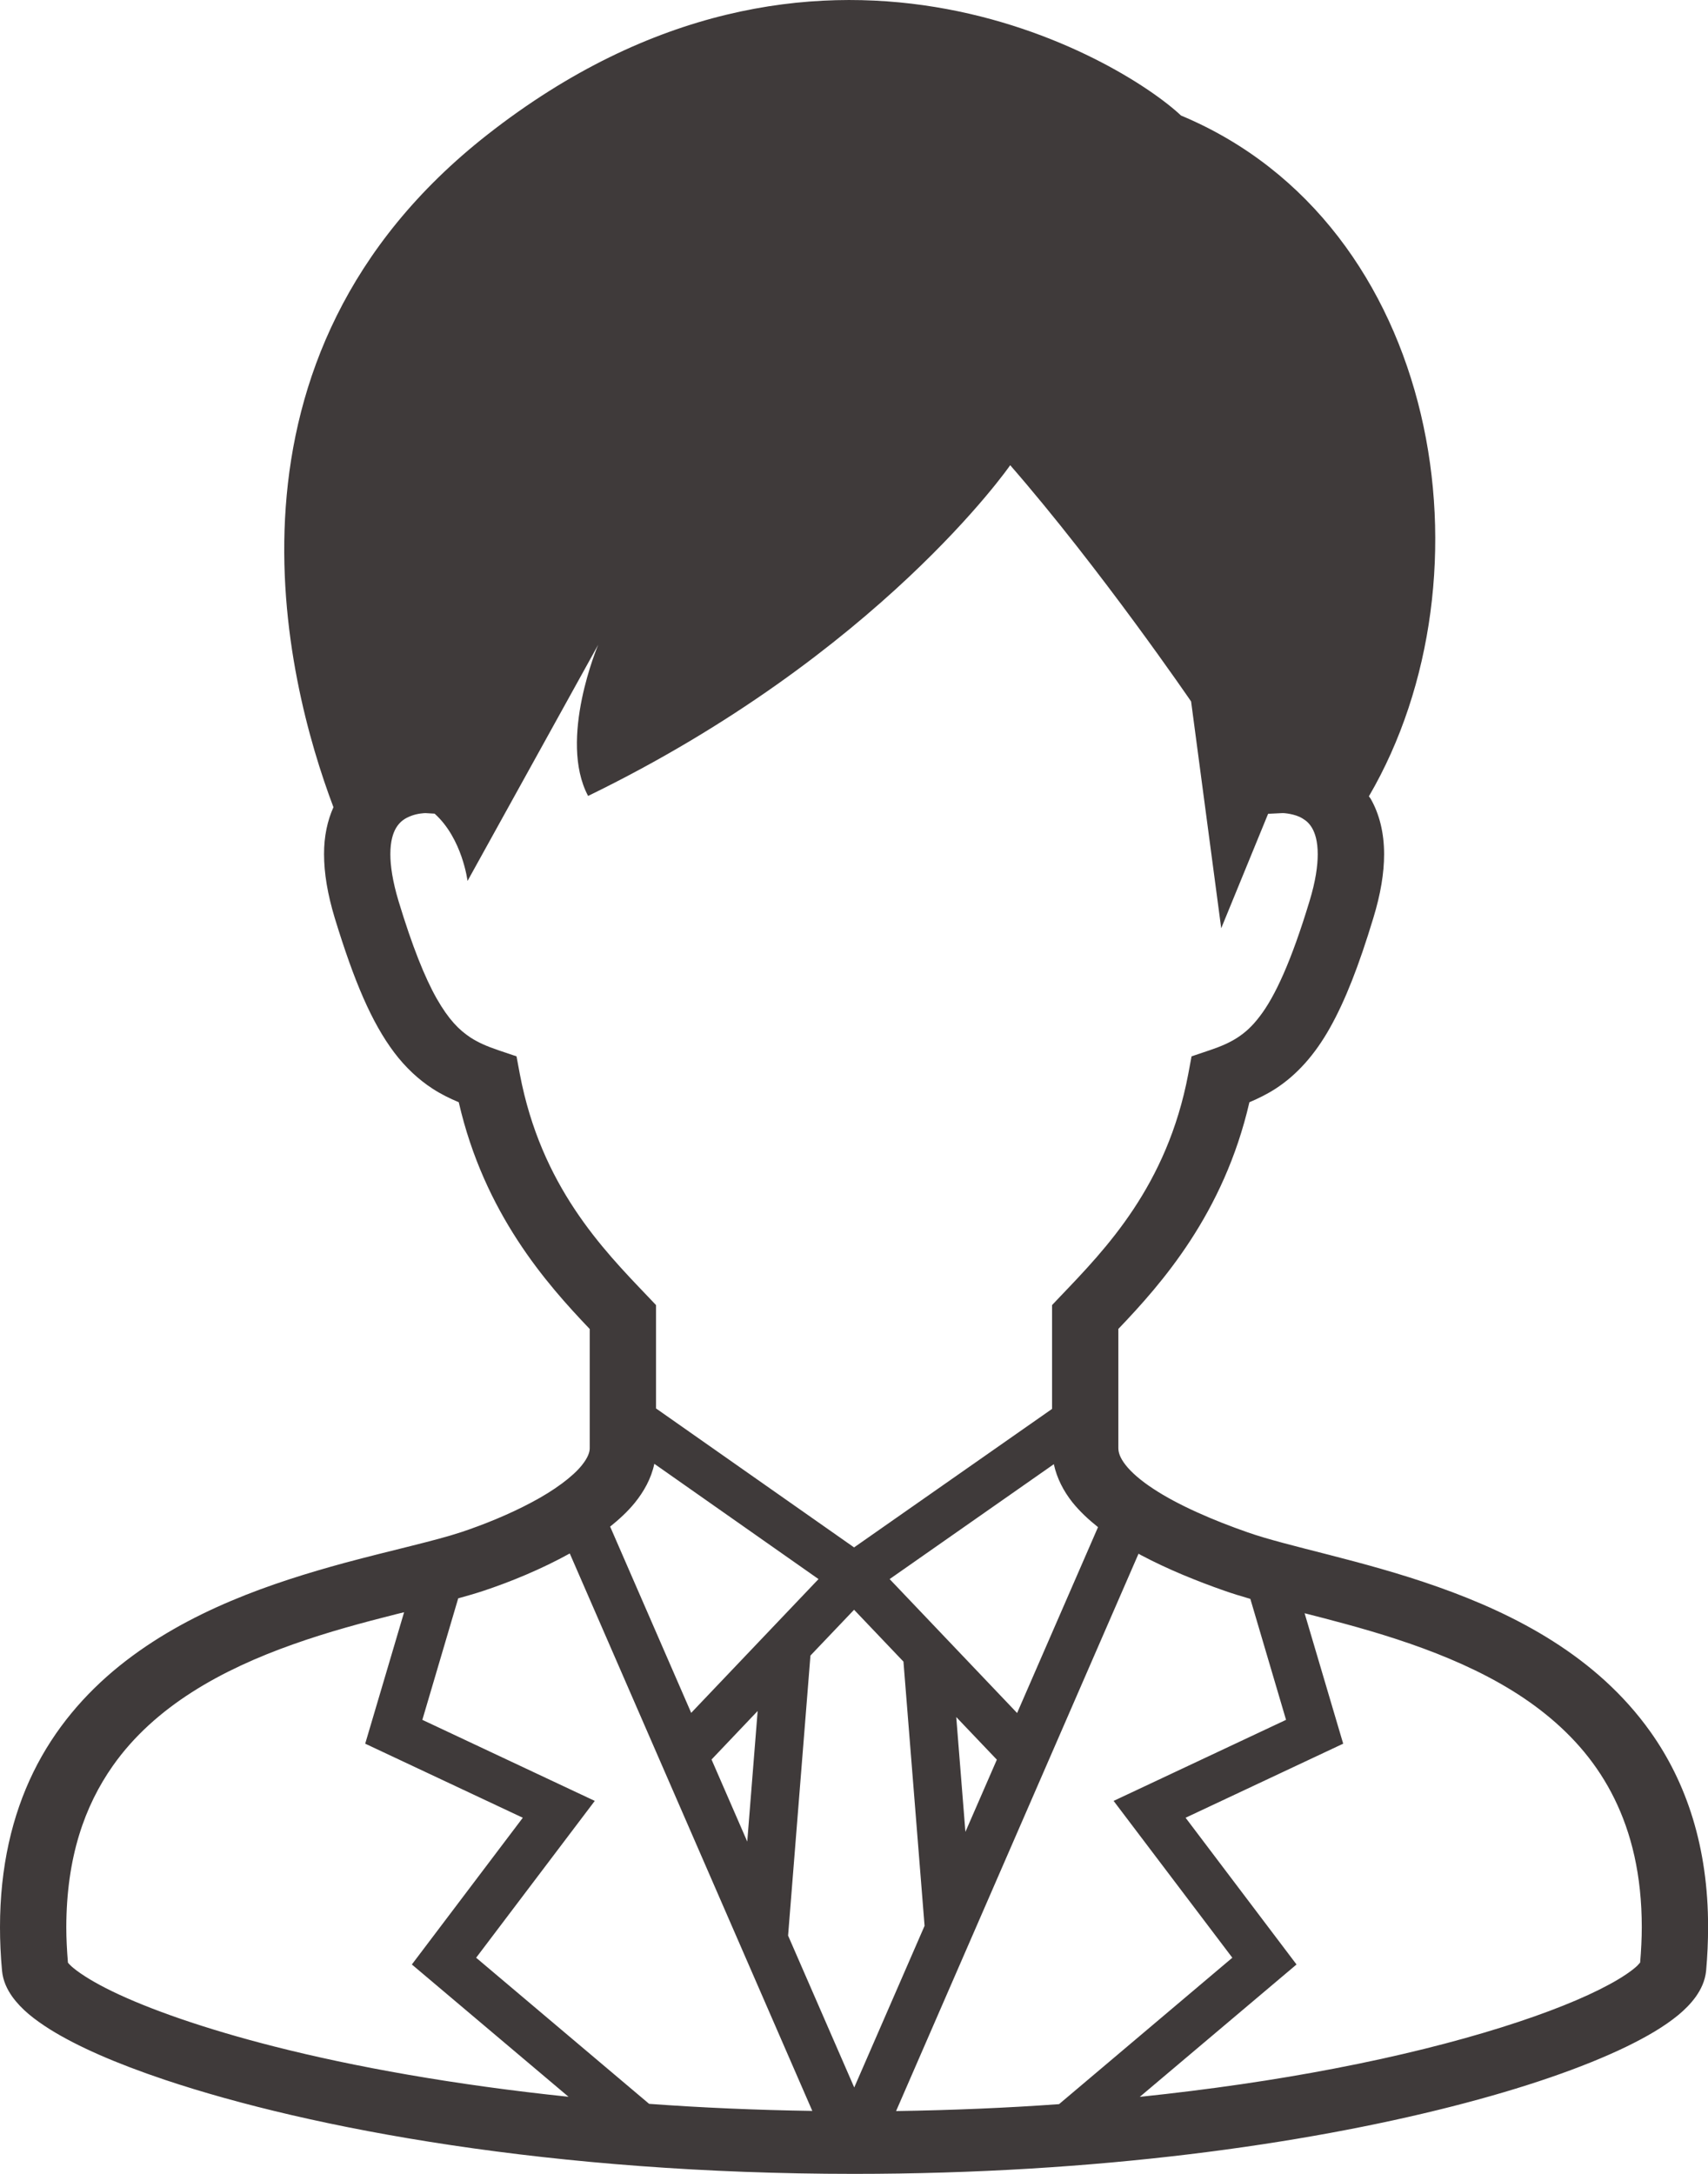 <svg width="22" height="28" viewBox="0 0 22 28" fill="none" xmlns="http://www.w3.org/2000/svg">
<path d="M21.259 22.307C20.566 21.331 19.514 20.791 18.525 20.441C18.029 20.265 17.544 20.136 17.117 20.026C16.691 19.917 16.32 19.825 16.071 19.737C15.635 19.585 15.175 19.388 14.854 19.175C14.693 19.07 14.57 18.962 14.498 18.869C14.425 18.775 14.406 18.71 14.405 18.653C14.405 18.259 14.405 17.766 14.405 17.117C14.962 16.534 15.763 15.63 16.093 14.197C16.207 14.149 16.321 14.093 16.431 14.022C16.703 13.845 16.935 13.588 17.131 13.238C17.328 12.887 17.503 12.439 17.689 11.825C17.784 11.514 17.828 11.244 17.828 11.003C17.828 10.726 17.767 10.485 17.656 10.29C17.649 10.277 17.639 10.269 17.632 10.257C19.29 7.418 18.564 2.889 15.212 1.488C14.436 0.758 10.521 -1.59 6.281 1.732C2.615 4.605 3.675 8.756 4.295 10.397C4.217 10.571 4.173 10.774 4.174 11.003C4.174 11.244 4.218 11.514 4.312 11.825C4.562 12.642 4.787 13.17 5.078 13.557C5.224 13.75 5.39 13.904 5.571 14.022C5.68 14.093 5.794 14.149 5.909 14.197C6.238 15.63 7.039 16.534 7.596 17.118C7.596 17.766 7.596 18.259 7.596 18.653C7.596 18.701 7.576 18.771 7.496 18.871C7.379 19.019 7.136 19.199 6.847 19.351C6.559 19.505 6.228 19.639 5.939 19.735C5.598 19.848 5.05 19.966 4.436 20.131C3.514 20.383 2.423 20.744 1.536 21.459C1.093 21.817 0.704 22.266 0.43 22.825C0.157 23.383 -0 24.046 7.89949e-07 24.822C7.89949e-07 25.002 0.008 25.188 0.026 25.381C0.038 25.516 0.093 25.625 0.157 25.716C0.279 25.885 0.441 26.01 0.644 26.139C0.999 26.36 1.491 26.576 2.122 26.788C4.008 27.42 7.131 28 11.001 28C14.145 28 16.799 27.616 18.693 27.134C19.641 26.893 20.397 26.628 20.944 26.364C21.218 26.231 21.439 26.1 21.615 25.956C21.703 25.883 21.78 25.806 21.845 25.715C21.908 25.625 21.963 25.516 21.976 25.381C21.993 25.189 22.001 25.003 22.001 24.823C22.003 23.789 21.72 22.955 21.259 22.307ZM6.696 13.836L6.653 13.606L6.419 13.527C6.271 13.477 6.157 13.427 6.058 13.362C5.912 13.265 5.78 13.133 5.625 12.862C5.472 12.592 5.31 12.189 5.133 11.605C5.056 11.349 5.028 11.15 5.028 11.003C5.028 10.832 5.063 10.732 5.099 10.668C5.153 10.577 5.219 10.537 5.303 10.506C5.381 10.477 5.465 10.473 5.481 10.473L5.598 10.48C5.956 10.801 6.022 11.347 6.022 11.347L7.705 8.305C7.705 8.305 7.187 9.522 7.575 10.252C11.329 8.426 13.012 5.992 13.012 5.992C14.177 7.33 15.342 9.035 15.342 9.035L15.73 11.956L16.334 10.482L16.517 10.473C16.533 10.471 16.683 10.482 16.777 10.542C16.826 10.571 16.866 10.606 16.902 10.668C16.938 10.732 16.973 10.832 16.973 11.003C16.973 11.151 16.946 11.349 16.868 11.605C16.632 12.385 16.421 12.838 16.227 13.09C16.13 13.218 16.042 13.297 15.943 13.362C15.844 13.427 15.731 13.477 15.582 13.527L15.348 13.606L15.305 13.836C15.032 15.275 14.243 16.085 13.66 16.695L13.551 16.81V16.964C13.551 17.434 13.551 17.816 13.551 18.147L11.001 19.931L8.45 18.141C8.45 17.811 8.45 17.431 8.45 16.964V16.81L8.341 16.695C7.758 16.085 6.97 15.275 6.696 13.836ZM11.459 20.339L13.574 18.859C13.613 19.041 13.7 19.206 13.81 19.346C13.906 19.466 14.02 19.572 14.143 19.67L13.101 22.064L11.459 20.339ZM12.84 22.665L12.435 23.595L12.317 22.116L12.84 22.665ZM8.903 22.062L7.859 19.663C7.975 19.57 8.084 19.47 8.176 19.357C8.292 19.214 8.388 19.045 8.428 18.854L10.543 20.339L8.903 22.062ZM9.759 22.038L9.625 23.72L9.165 22.663L9.759 22.038ZM3.532 26.359C2.627 26.129 1.915 25.876 1.448 25.65C1.216 25.538 1.045 25.43 0.95 25.352C0.909 25.319 0.886 25.293 0.875 25.279C0.862 25.12 0.854 24.968 0.854 24.822C0.856 23.921 1.09 23.262 1.452 22.746C1.994 21.974 2.864 21.502 3.773 21.18C4.225 21.019 4.683 20.897 5.103 20.791C5.138 20.782 5.171 20.775 5.205 20.766L4.704 22.459L6.734 23.413L5.305 25.303L7.323 27.007C5.847 26.853 4.561 26.621 3.532 26.359ZM8.361 27.098L6.133 25.216L7.661 23.196L5.44 22.152L5.902 20.587C6.014 20.556 6.122 20.525 6.222 20.492C6.575 20.375 6.972 20.212 7.339 20.009L10.463 27.189C9.731 27.178 9.029 27.147 8.361 27.098ZM10.151 24.931L10.439 21.324L11.001 20.734L11.637 21.402L11.909 24.805L11.003 26.887L10.151 24.931ZM11.542 27.191L14.665 20.012C14.676 20.018 14.686 20.024 14.696 20.03C15.041 20.213 15.417 20.365 15.771 20.489C15.876 20.526 15.988 20.56 16.105 20.594L16.565 22.152L14.344 23.196L15.873 25.216L13.641 27.102C12.974 27.15 12.271 27.18 11.542 27.191ZM21.126 25.278L21.089 25.319C21.026 25.379 20.899 25.469 20.721 25.564C20.091 25.906 18.848 26.326 17.179 26.645C16.431 26.789 15.591 26.913 14.681 27.008L16.7 25.303L15.271 23.413L17.301 22.459L16.804 20.779C16.972 20.822 17.145 20.866 17.323 20.915C18.206 21.155 19.181 21.492 19.907 22.078C20.271 22.371 20.576 22.723 20.794 23.166C21.012 23.609 21.147 24.148 21.147 24.823C21.147 24.968 21.139 25.12 21.126 25.278Z" fill="#3F3A3A"/>
</svg>
